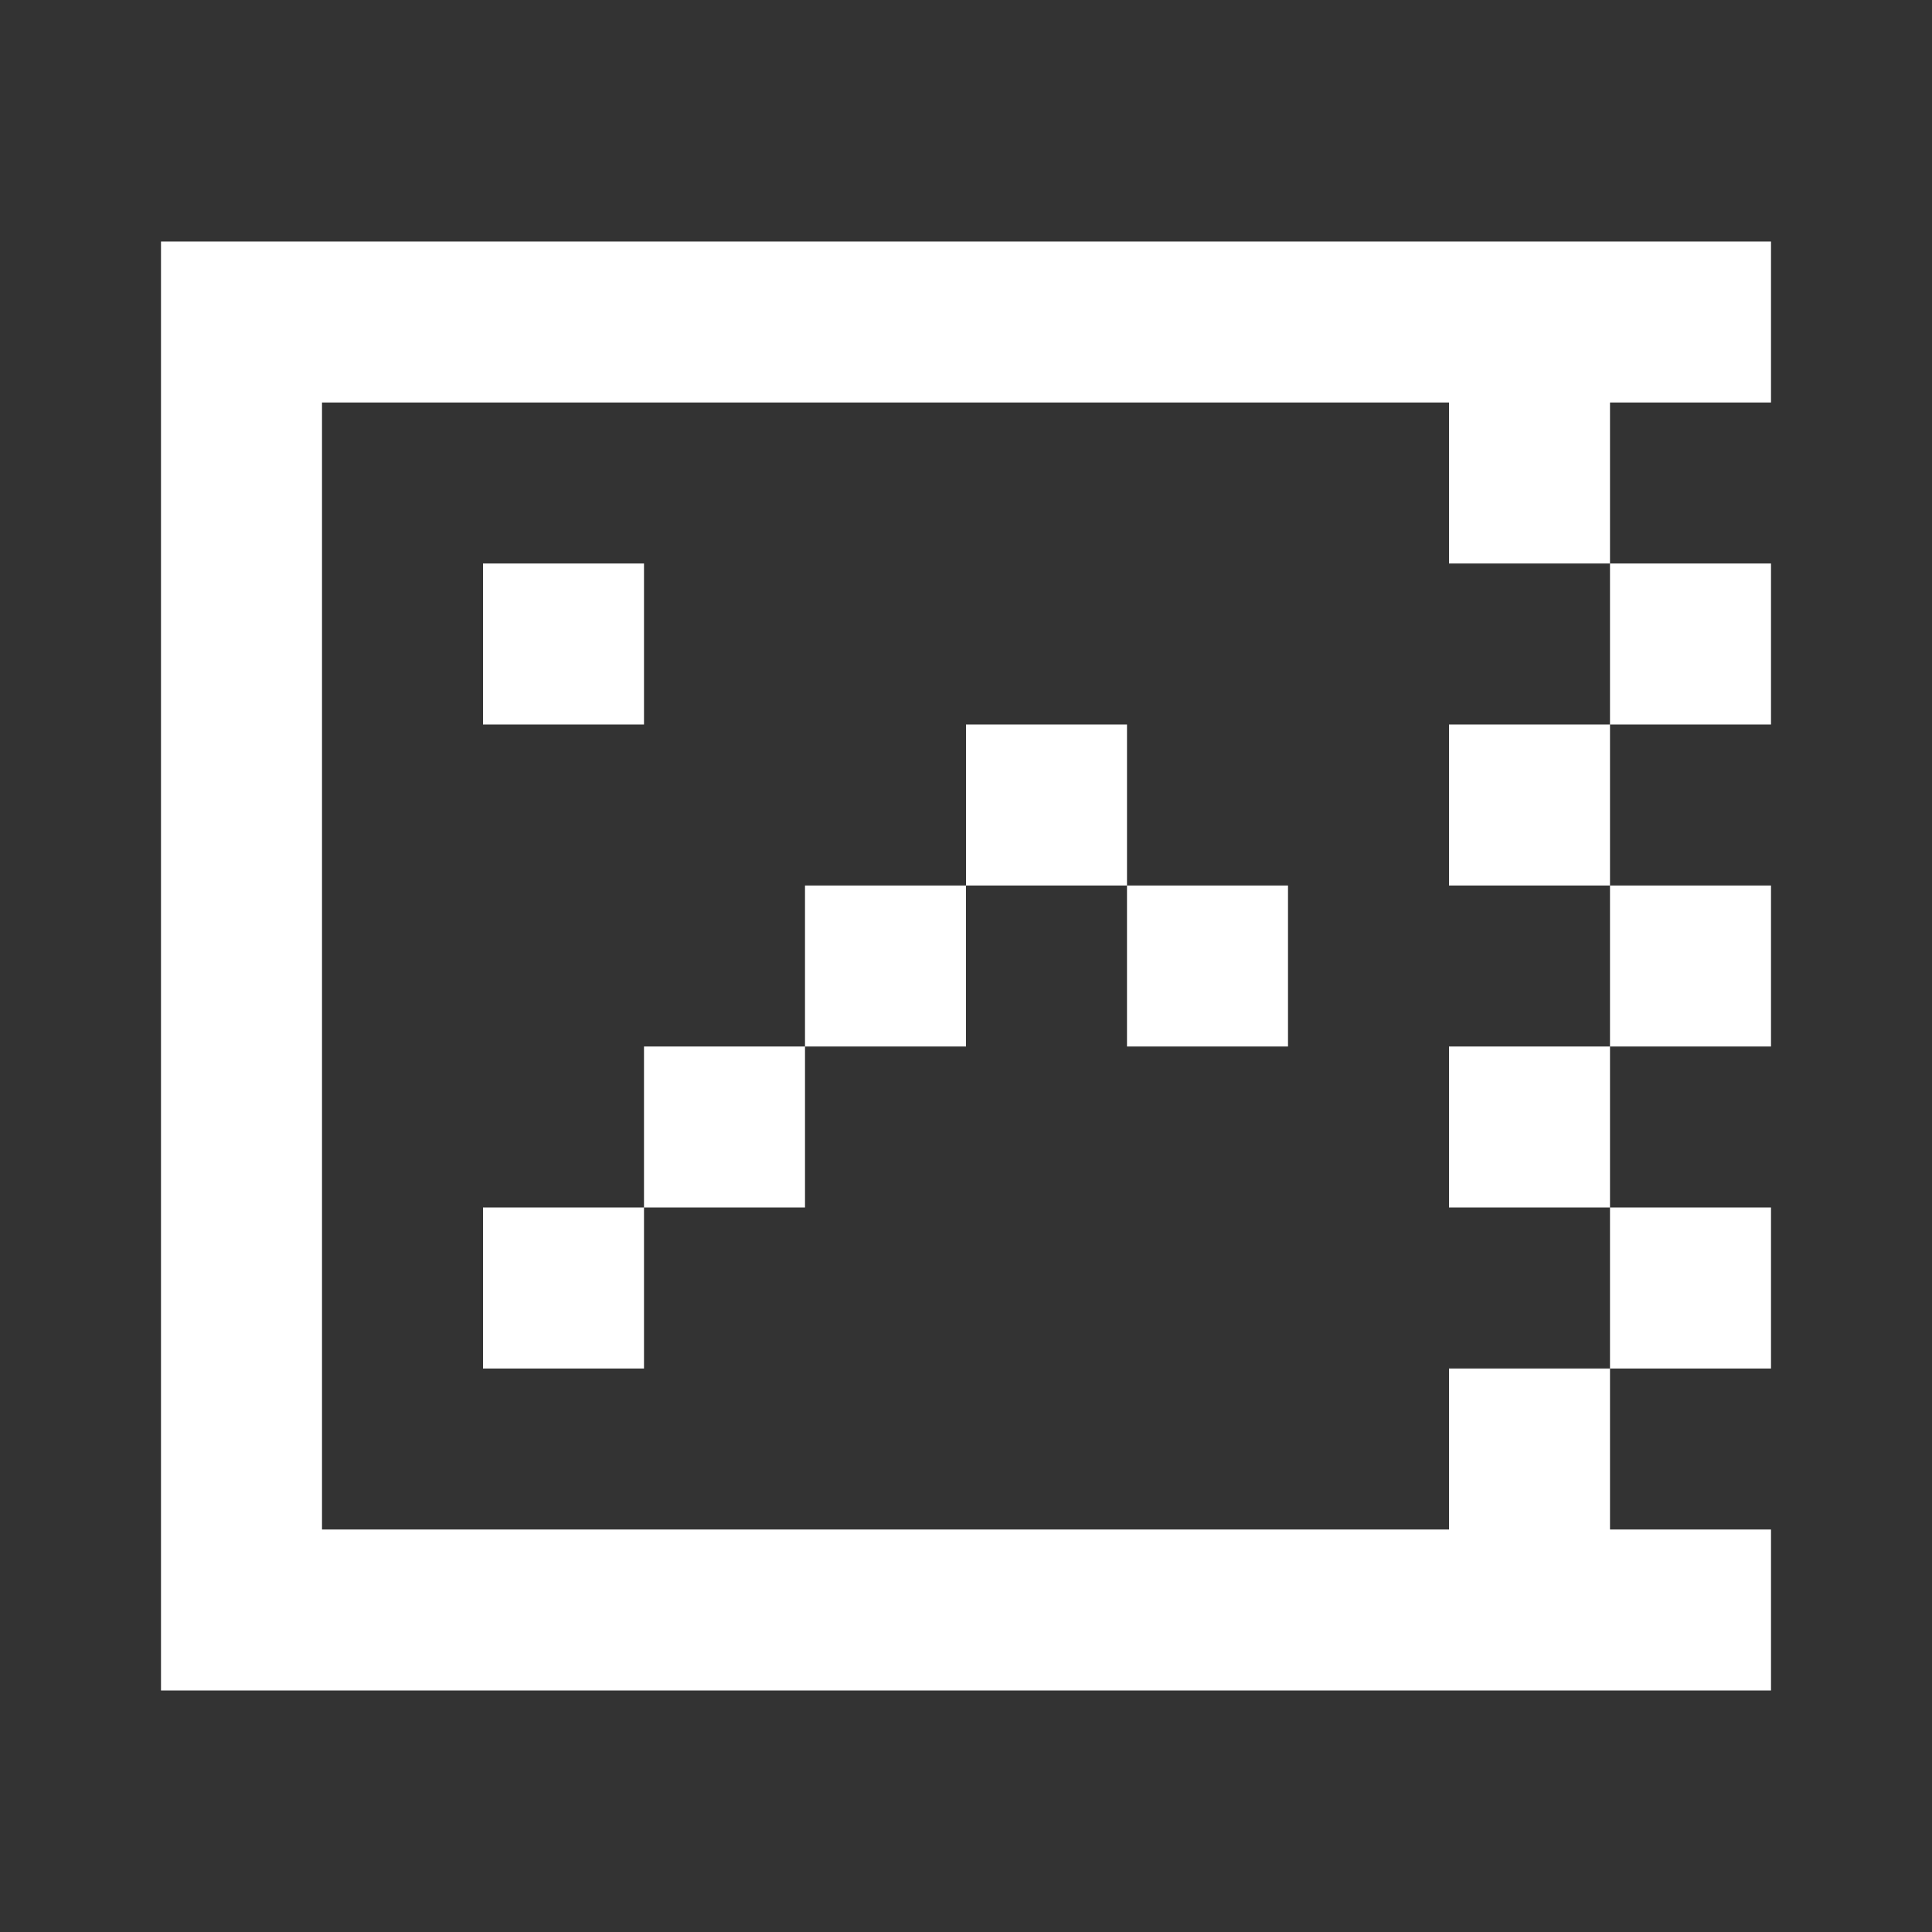 <svg width="24" height="24" viewBox="0 0 24 24" fill="none" xmlns="http://www.w3.org/2000/svg">
<rect x="0" y="0" width="24" height="24" fill="#333333" stroke="none"/>
<path fill-rule="evenodd" clip-rule="evenodd" d="M22 3H4H2V5V19V21H4H22V19H20V17H22V15H20V13H22V11H20V9H22V7H20V5H22V3ZM20 7V9H18V11H20V13H18V15H20V17H18V19H4V5H18V7H20ZM14 9H12V11H10V13H8V15H6V17H8V15H10V13H12V11H14V13H16V11H14V9ZM6 7H8V9H6V7Z" fill="white"/>
</svg>
